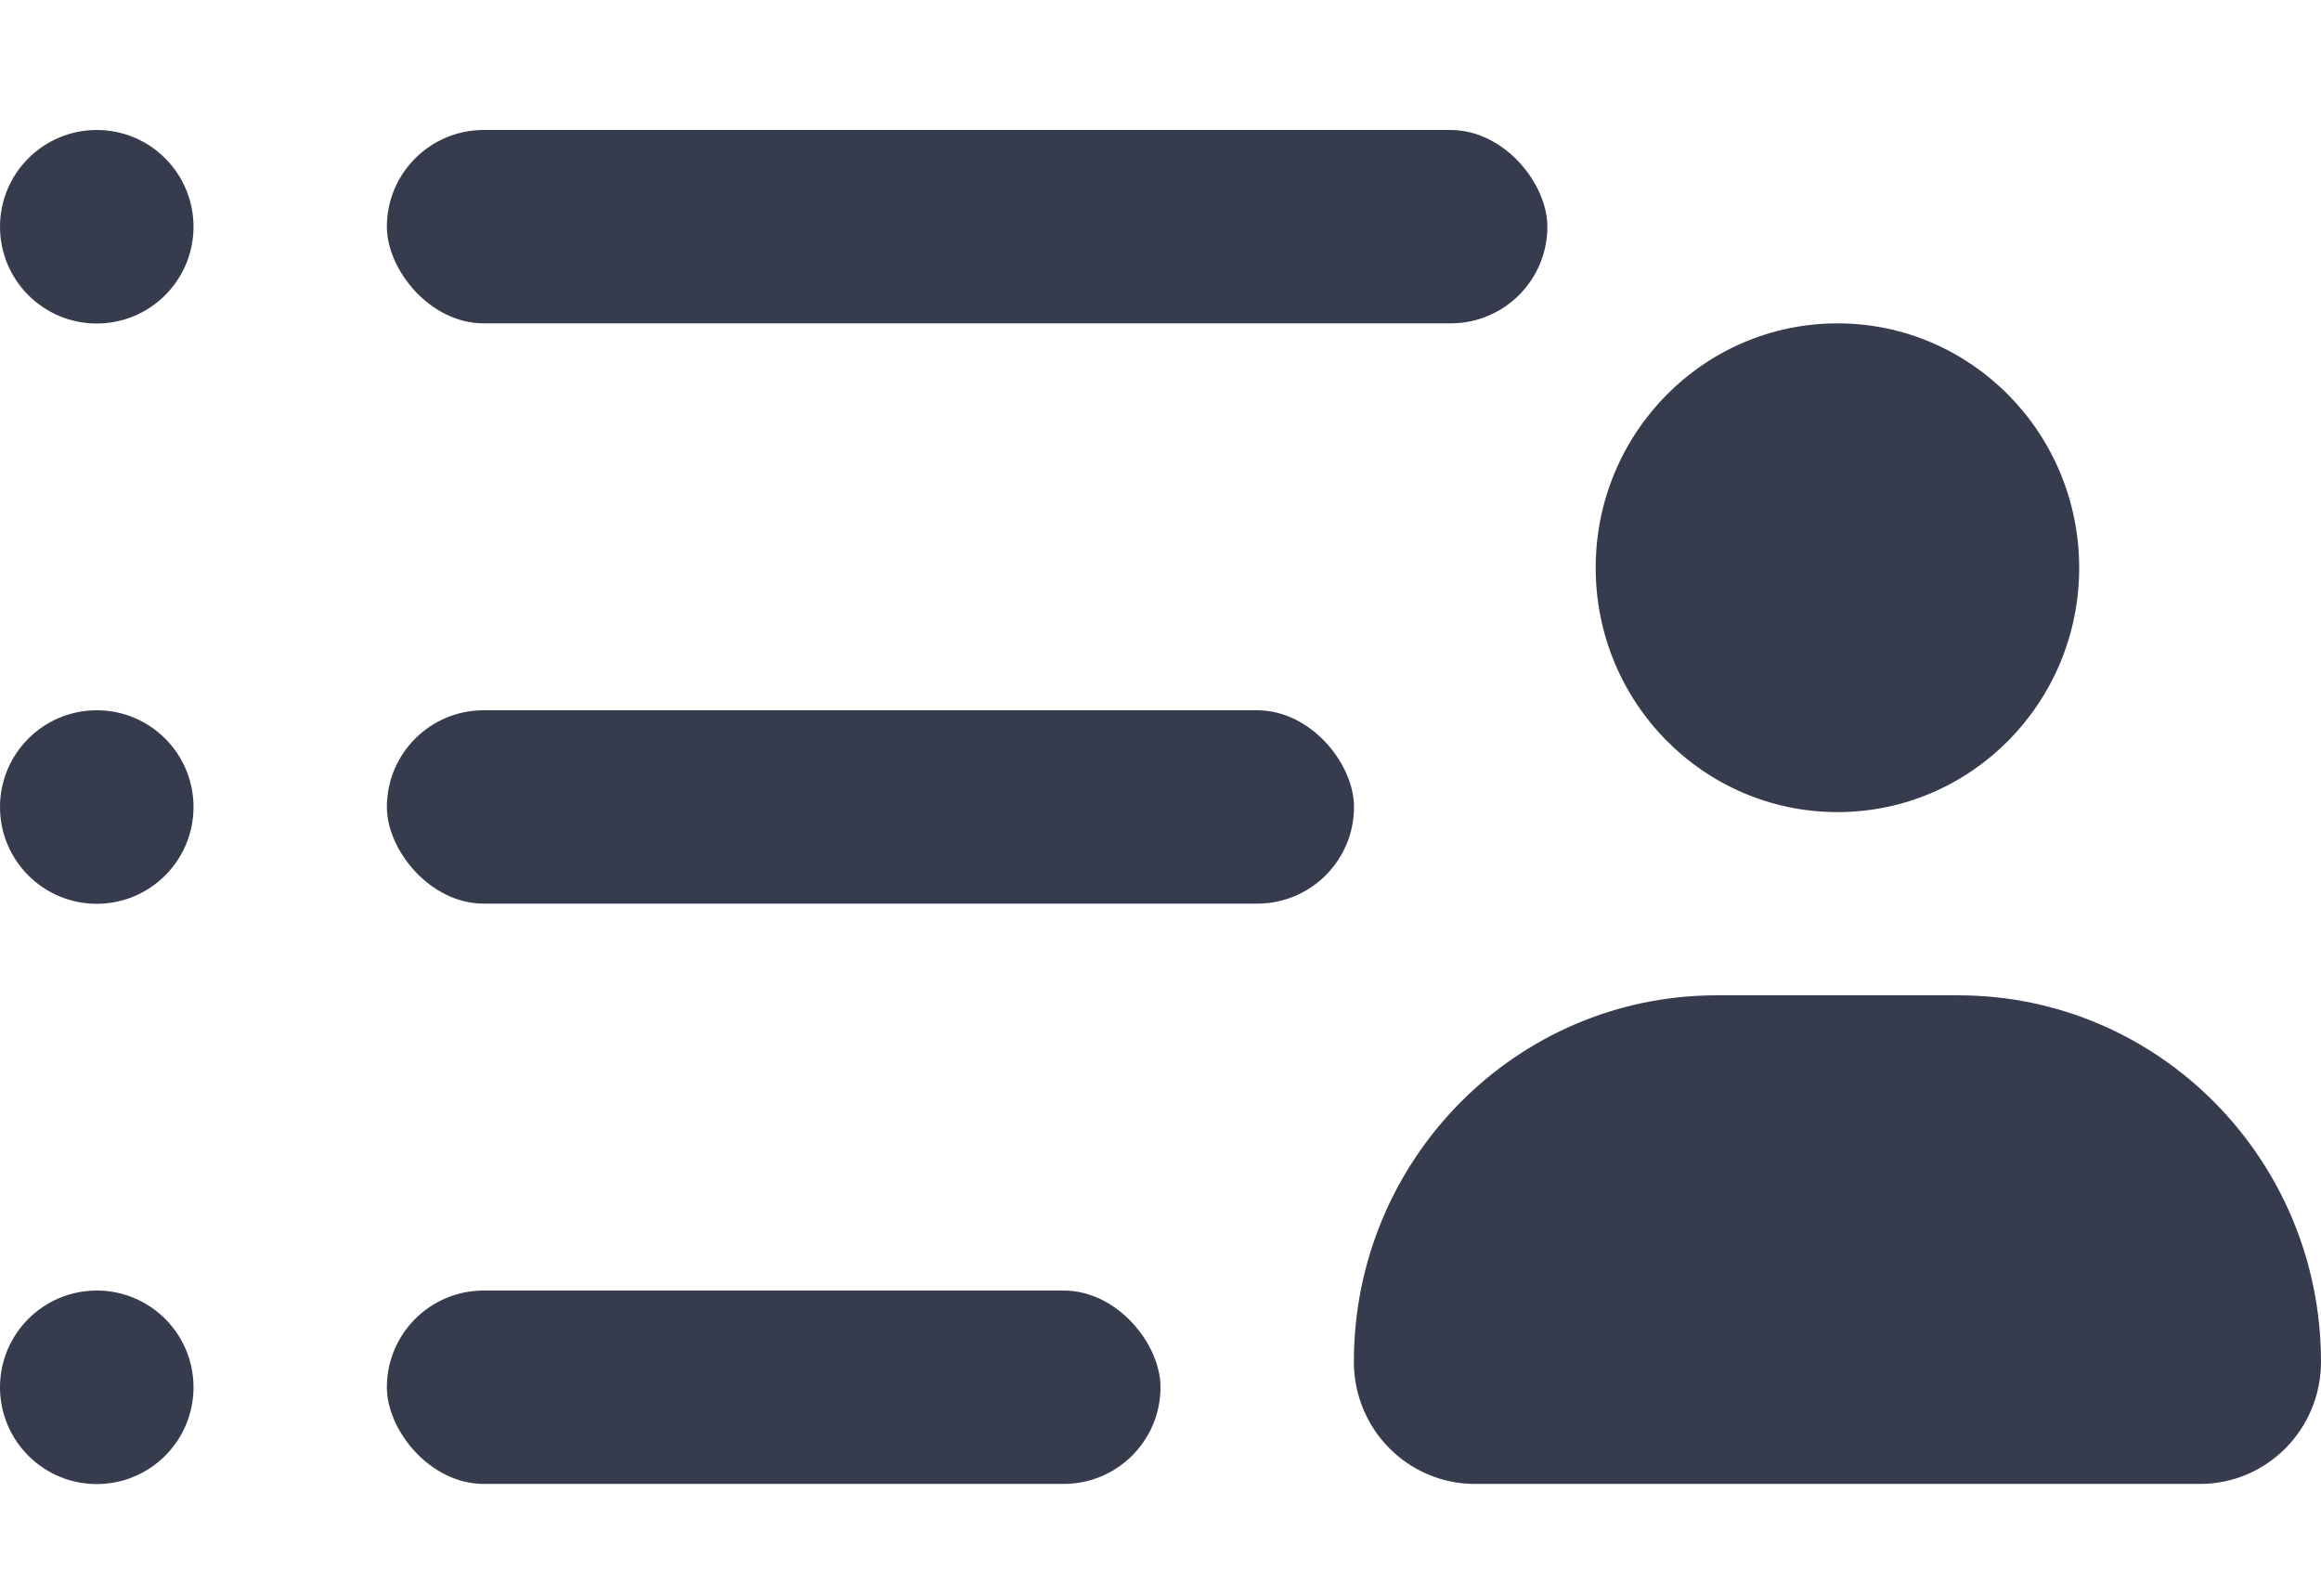 <svg width="16" height="11" viewBox="0 0 16 11" fill="none" xmlns="http://www.w3.org/2000/svg">
<rect x="2.667" y="4.896" width="6.667" height="1.333" rx="0.667" fill="#373B4E"/>
<circle cx="0.667" cy="1.563" r="0.667" fill="#373B4E"/>
<circle cx="0.667" cy="5.563" r="0.667" fill="#373B4E"/>
<circle cx="0.667" cy="9.563" r="0.667" fill="#373B4E"/>
<rect x="2.667" y="0.896" width="8" height="1.333" rx="0.667" fill="#373B4E"/>
<rect x="2.667" y="8.896" width="5.333" height="1.333" rx="0.667" fill="#373B4E"/>
<path d="M12.667 2.229C11.746 2.229 11 2.984 11 3.914C11 4.844 11.746 5.598 12.667 5.598C13.587 5.598 14.333 4.844 14.333 3.914C14.333 2.984 13.587 2.229 12.667 2.229Z" fill="#373B4E"/>
<path d="M9.333 9.387C9.333 7.992 10.453 6.861 11.833 6.861H13.5C14.881 6.861 16 7.992 16 9.387C16 9.852 15.627 10.229 15.167 10.229H10.167C9.706 10.229 9.333 9.852 9.333 9.387Z" fill="#373B4E"/>
</svg>
